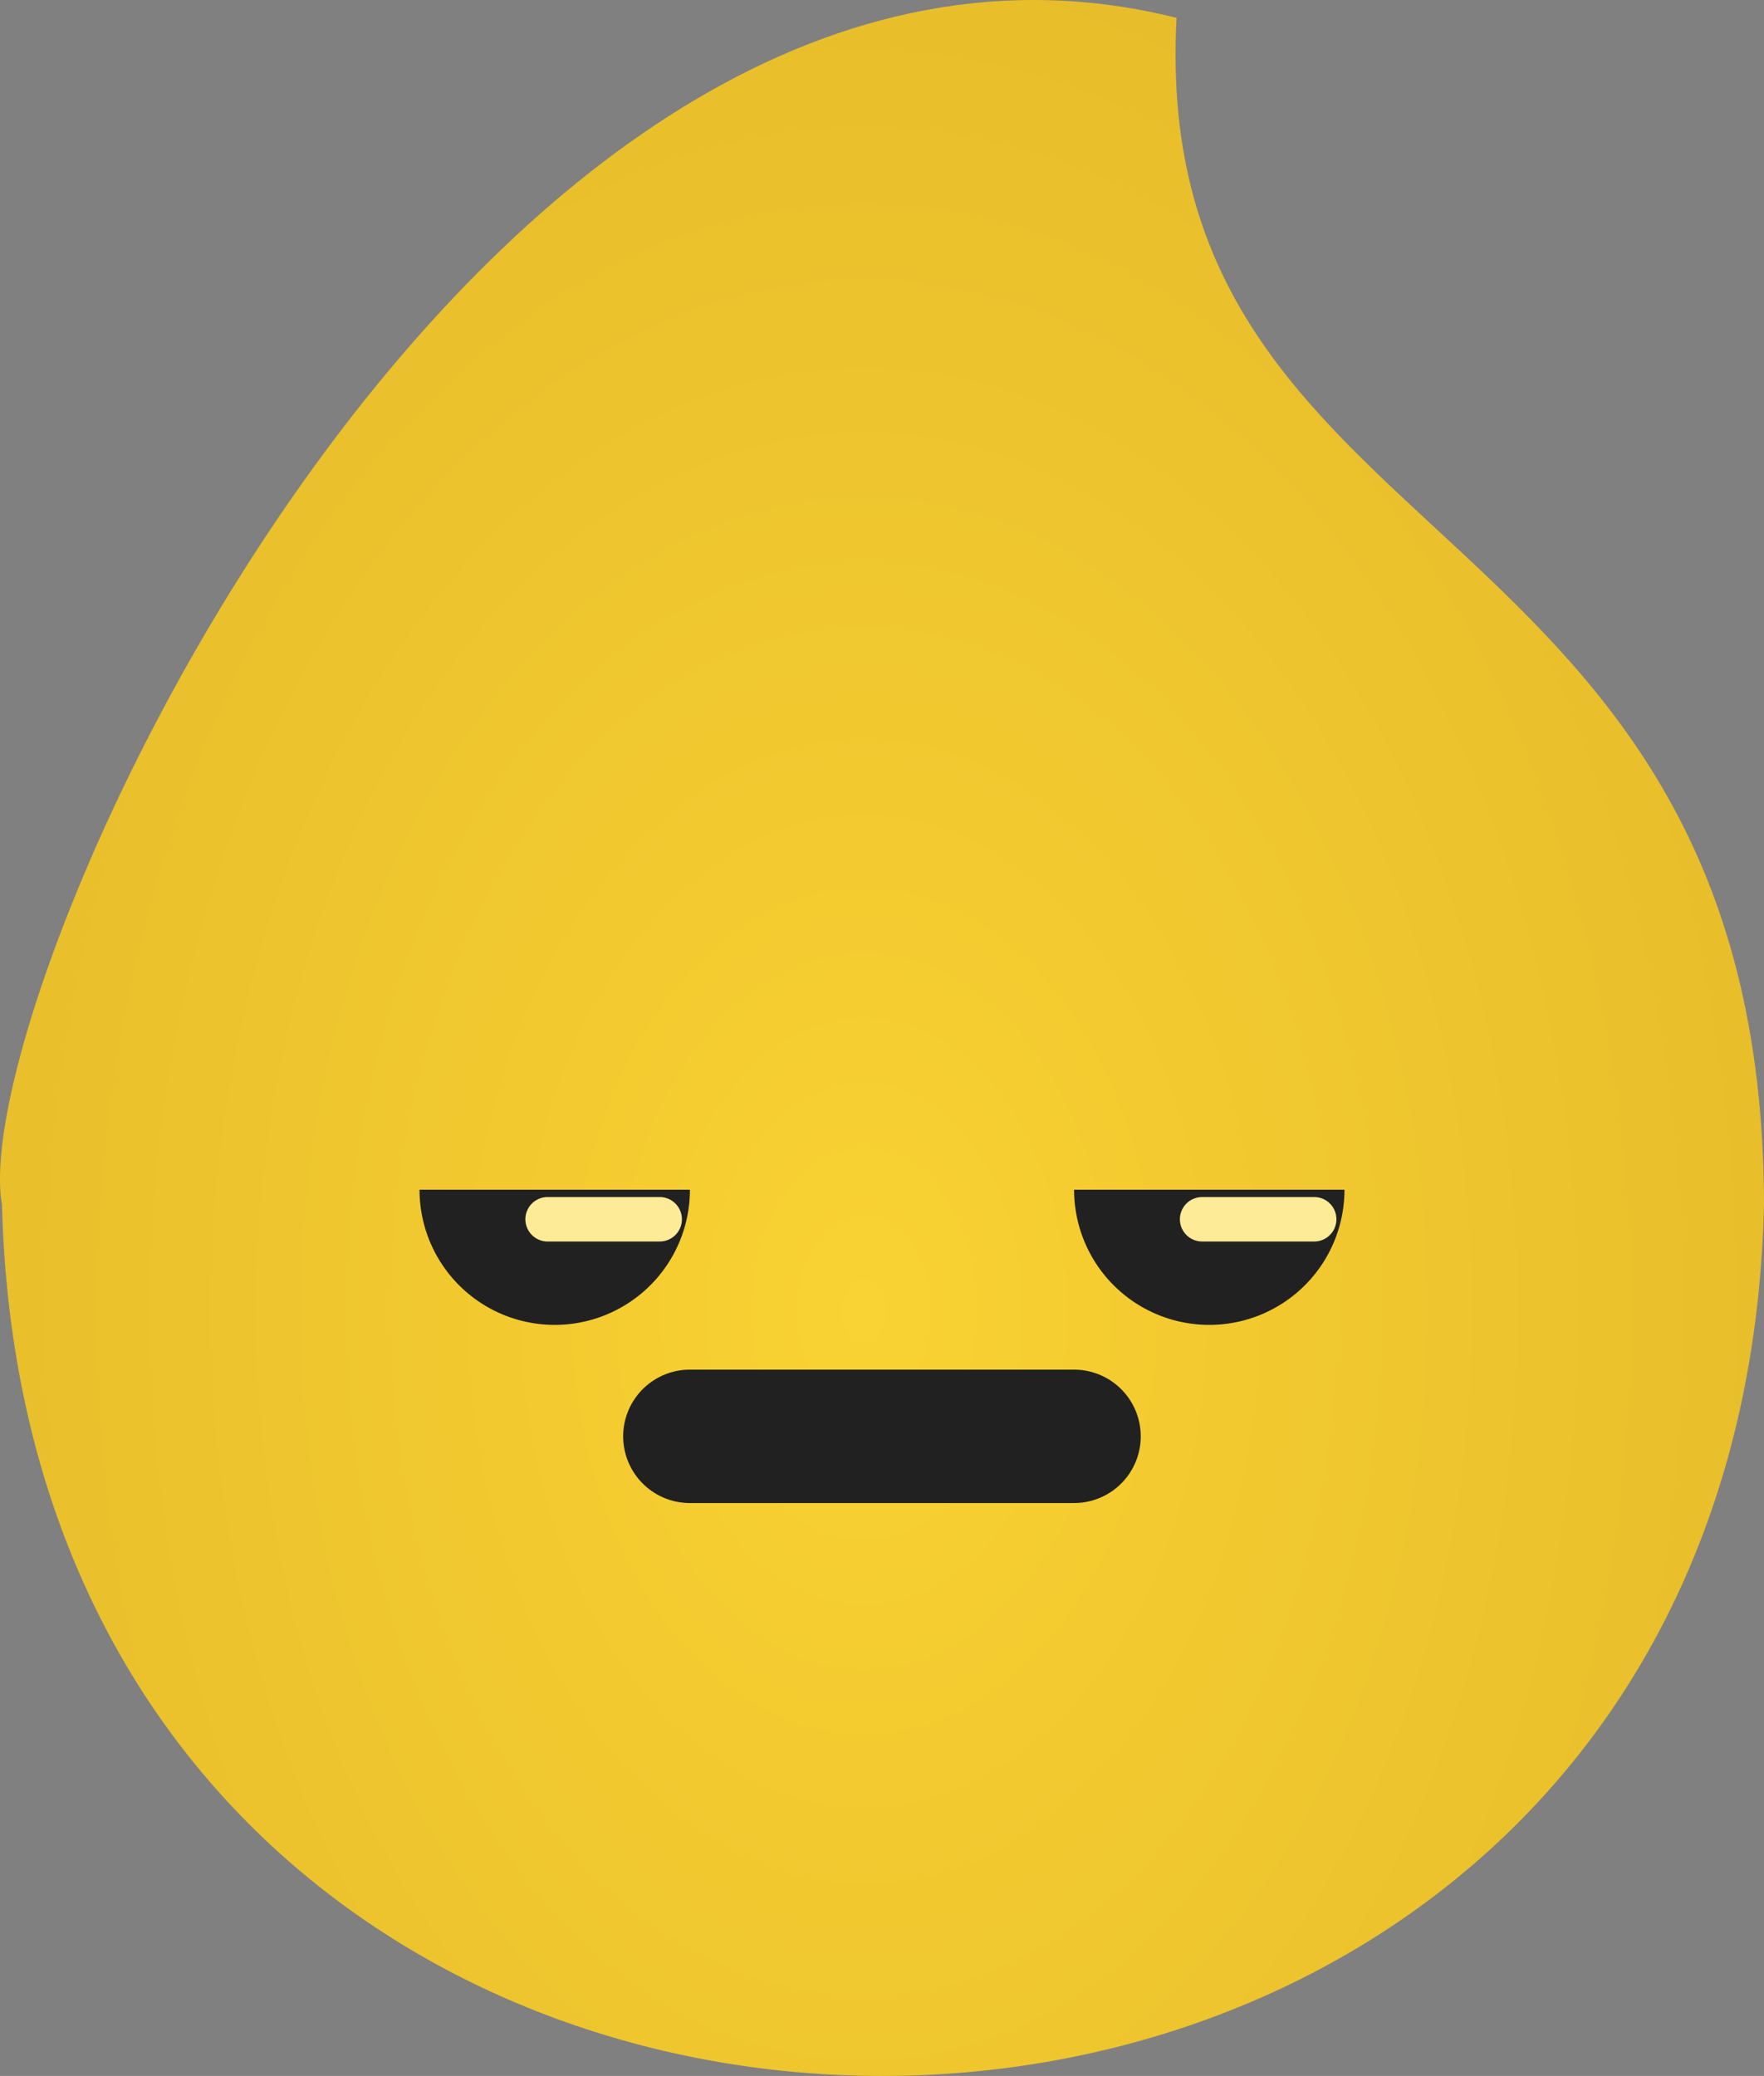<svg xmlns="http://www.w3.org/2000/svg" xmlns:xlink="http://www.w3.org/1999/xlink" width="39.667" height="46.679" viewBox="0 0 39.667 46.679">
  <rect x="0" y="0" width="39.667" height="46.679" fill="#808080" stroke="none"/>
  <defs>
    <radialGradient id="radial-gradient" cx="0.5" cy="0.579" r="0.684" gradientUnits="objectBoundingBox">
      <stop offset="0" stop-color="#f9d233"/>
      <stop offset="1" stop-color="#e2b728"/>
    </radialGradient>
  </defs>
  <g id="Group_64712" data-name="Group 64712" transform="translate(0 0)">
    <path id="Path_44415" data-name="Path 44415" d="M-69.65,998.34c-.6,26.034-38.936,26.206-39.623,0-.86-4.856,10.836-30.594,26.413-26.687C-83.516,983.9-69.669,982.42-69.65,998.34Z" transform="translate(109.317 -971.251)" fill="url(#radial-gradient)"/>
    <g id="Group_64620" data-name="Group 64620" transform="translate(9.434 26.751)">
      <g id="Group_64609" data-name="Group 64609">
        <line id="Line_2" data-name="Line 2" x2="8.639" transform="translate(6.079 5.546)" fill="none" stroke="#212121" stroke-linecap="round" stroke-width="3"/>
        <path id="Path_44386" data-name="Path 44386" d="M1006.862-136.233a3.04,3.04,0,0,0,3.04-3.04h-6.08A3.04,3.04,0,0,0,1006.862-136.233Z" transform="translate(-1003.822 139.273)" fill="#212121"/>
        <path id="Path_44387" data-name="Path 44387" d="M1052.862-136.233a3.04,3.04,0,0,0,3.04-3.04h-6.08A3.04,3.04,0,0,0,1052.862-136.233Z" transform="translate(-1035.103 139.273)" fill="#212121"/>
        <line id="Line_3" data-name="Line 3" x2="2.52" transform="translate(2.88 0.665)" fill="none" stroke="#feeb98" stroke-linecap="round" stroke-width="1"/>
        <line id="Line_4" data-name="Line 4" x2="2.52" transform="translate(17.598 0.665)" fill="none" stroke="#feeb98" stroke-linecap="round" stroke-width="1"/>
      </g>
    </g>
  </g>
</svg>

